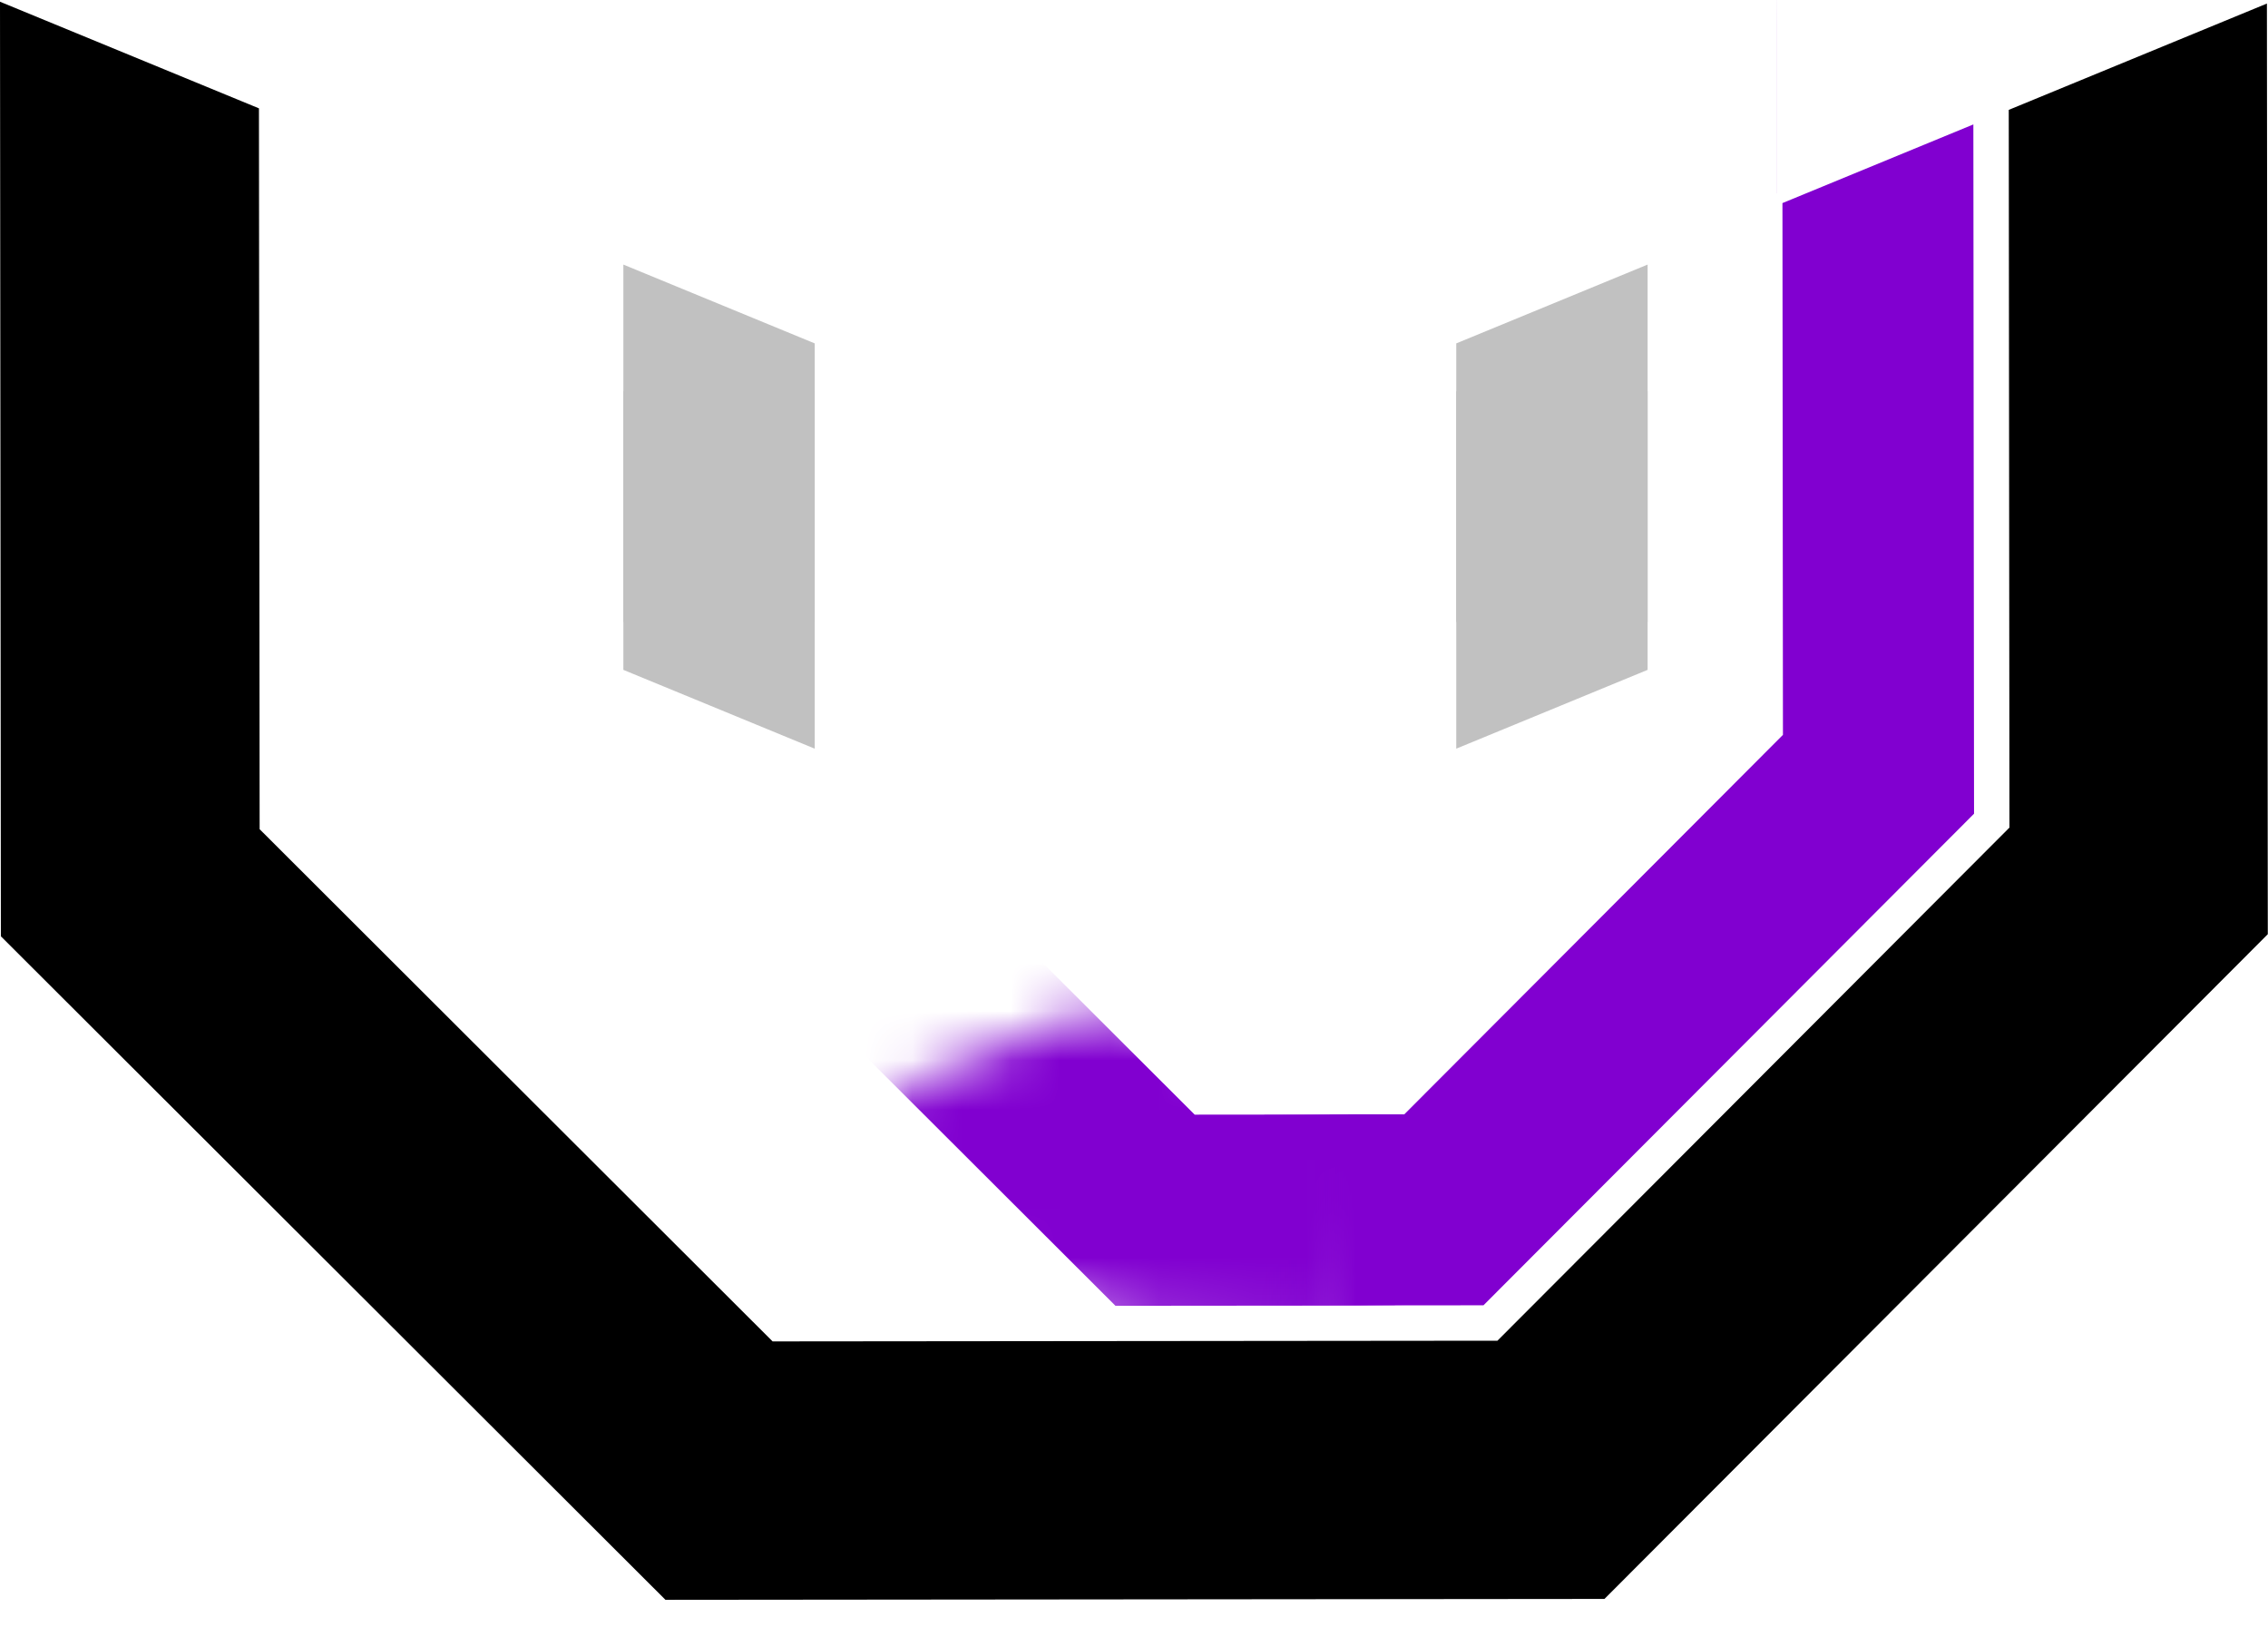 <svg width="46" height="33" viewBox="0 0 46 33" fill="none" xmlns="http://www.w3.org/2000/svg">
<path fill-rule="evenodd" clip-rule="evenodd" d="M0.018 18.986L0 0.035L5.252 2.197L5.266 16.814L15.67 27.2L30.371 27.186L40.756 16.781L40.742 2.228L45.978 0.072L45.996 18.943L32.542 32.422L13.497 32.44L0.018 18.986Z" fill="black"/>
<mask id="mask0" mask-type="alpha" maskUnits="userSpaceOnUse" x="17" y="20" width="12" height="7">
<path d="M22.231 20.432L18.236 22.087L17.209 24.883L23.03 26.881L27.596 26.938L28.395 21.573L25.085 21.345L22.231 20.432Z" fill="#FF0000"/>
</mask>
<g mask="url(#mask0)">
<path fill-rule="evenodd" clip-rule="evenodd" d="M12.656 16.529L12.643 2.511L16.527 4.11L16.537 14.923L24.231 22.602L35.102 22.592L42.782 14.898L42.772 4.114L46.645 2.52L46.658 16.497L36.708 26.465L22.624 26.478L12.656 16.529Z" fill="#8100D0"/>
</g>
<mask id="mask1" mask-type="alpha" maskUnits="userSpaceOnUse" x="26" y="0" width="20" height="32">
<rect x="26.596" y="-3.05176e-05" width="19.404" height="31.846" fill="#C4C4C4"/>
</mask>
<g mask="url(#mask1)">
<path fill-rule="evenodd" clip-rule="evenodd" d="M6.036 16.532L6.023 2.514L9.907 4.114L9.917 14.926L17.611 22.606L28.482 22.596L36.162 14.901L36.152 4.118L40.024 2.523L40.038 16.5L30.088 26.468L16.004 26.481L6.036 16.532ZM36.042 -1.558L36.042 3.921L36.043 3.921L36.043 -1.558L36.042 -1.558Z" fill="#8100D0"/>
</g>
<path d="M29.536 6.963L33.417 5.365V12.613H29.536V6.963Z" fill="#C1C1C1"/>
<path d="M33.417 13.583L29.536 15.181V7.933H33.417V13.583Z" fill="#C1C1C1"/>
<path d="M16.524 6.963L12.643 5.365V12.613H16.524V6.963Z" fill="#C1C1C1"/>
<path d="M12.643 13.583L16.524 15.181V7.933H12.643V13.583Z" fill="#C1C1C1"/>
</svg>

